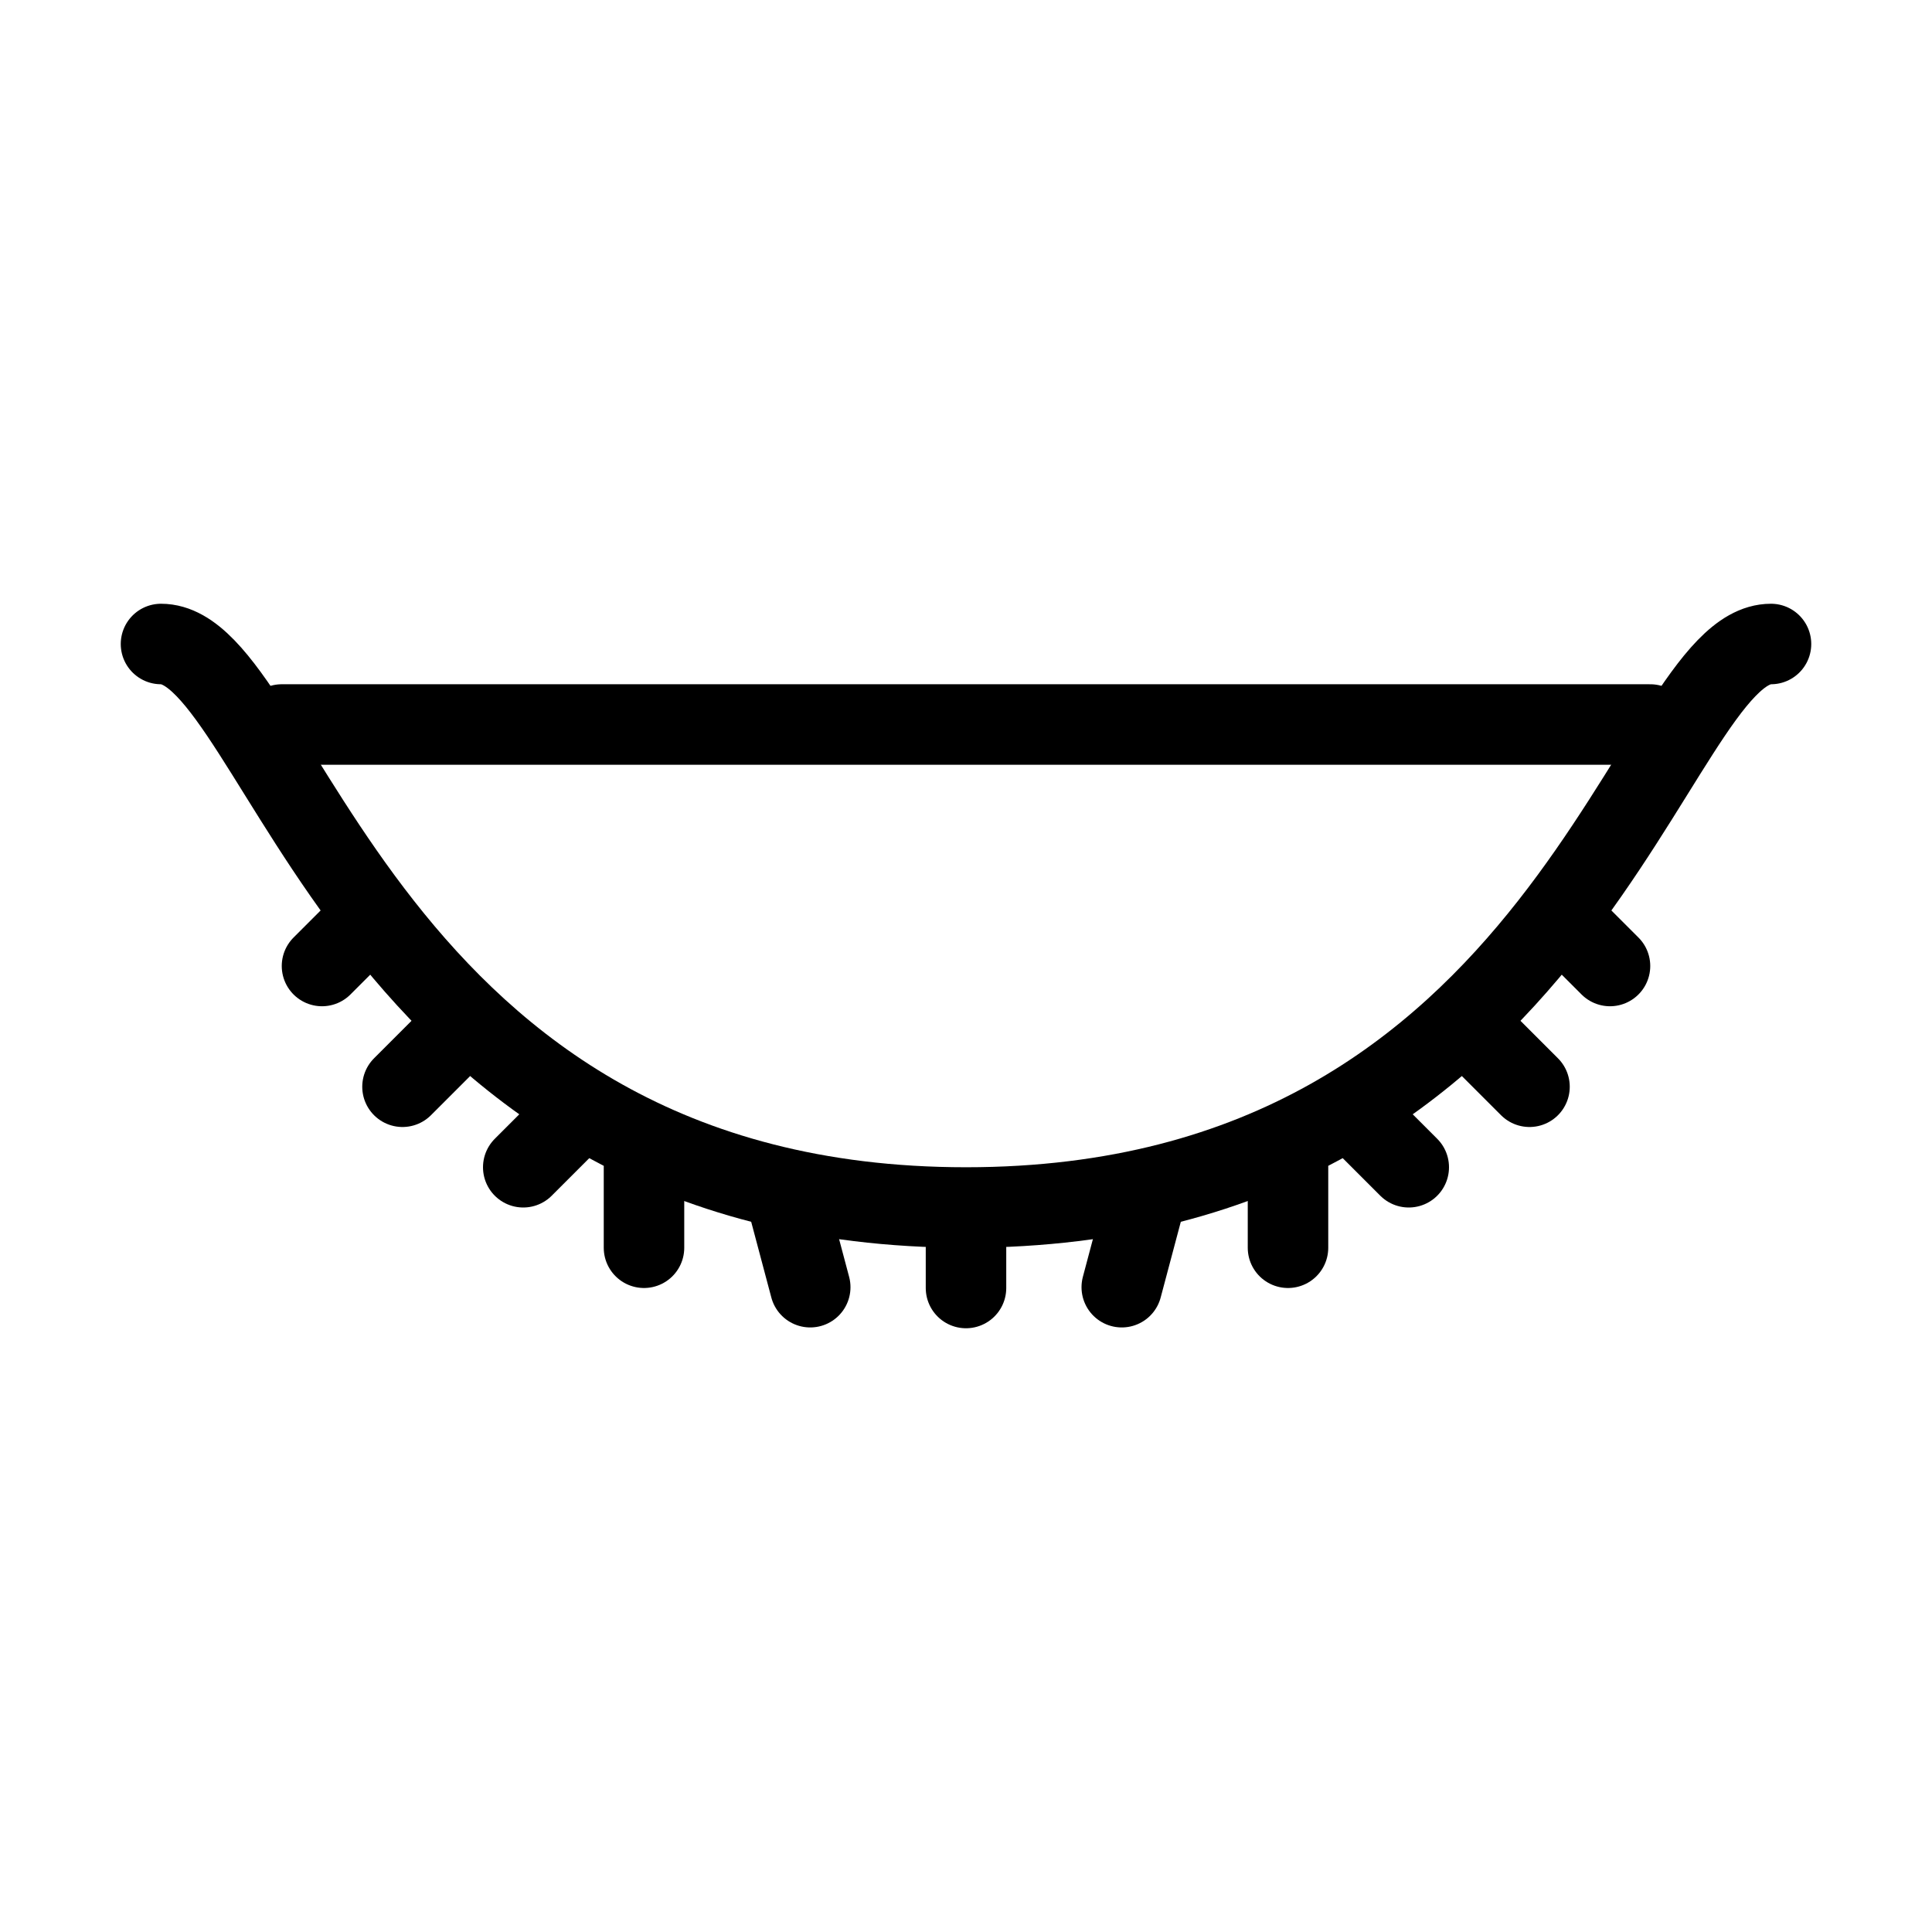 <svg id="Layer_1" data-name="Layer 1" xmlns="http://www.w3.org/2000/svg" viewBox="0 0 48 48"><defs><style>.cls-1{fill:none;stroke:#000;stroke-linecap:round;stroke-linejoin:round;stroke-width:2px;}</style></defs><title>eye_1</title><path class="cls-1" d="M4,16c3,0,5,14,20,14S41,16,44,16"/><line class="cls-1" x1="24" y1="32" x2="24" y2="31"/><line class="cls-1" x1="27.87" y1="31.98" x2="28.37" y2="30.1"/><line class="cls-1" x1="35" y1="29" x2="34" y2="28"/><line class="cls-1" x1="32" y1="31" x2="32" y2="29"/><line class="cls-1" x1="38" y1="27" x2="37" y2="26"/><line class="cls-1" x1="40" y1="24" x2="39" y2="23"/><line class="cls-1" x1="20.13" y1="31.98" x2="19.63" y2="30.1"/><line class="cls-1" x1="13" y1="29" x2="14" y2="28"/><line class="cls-1" x1="16" y1="31" x2="16" y2="29"/><line class="cls-1" x1="10" y1="27" x2="11" y2="26"/><line class="cls-1" x1="8" y1="24" x2="9" y2="23"/><line class="cls-1" x1="7" y1="18" x2="41" y2="18"/><rect class="cls-1" x="-564" y="-496" width="700" height="700"/></svg>